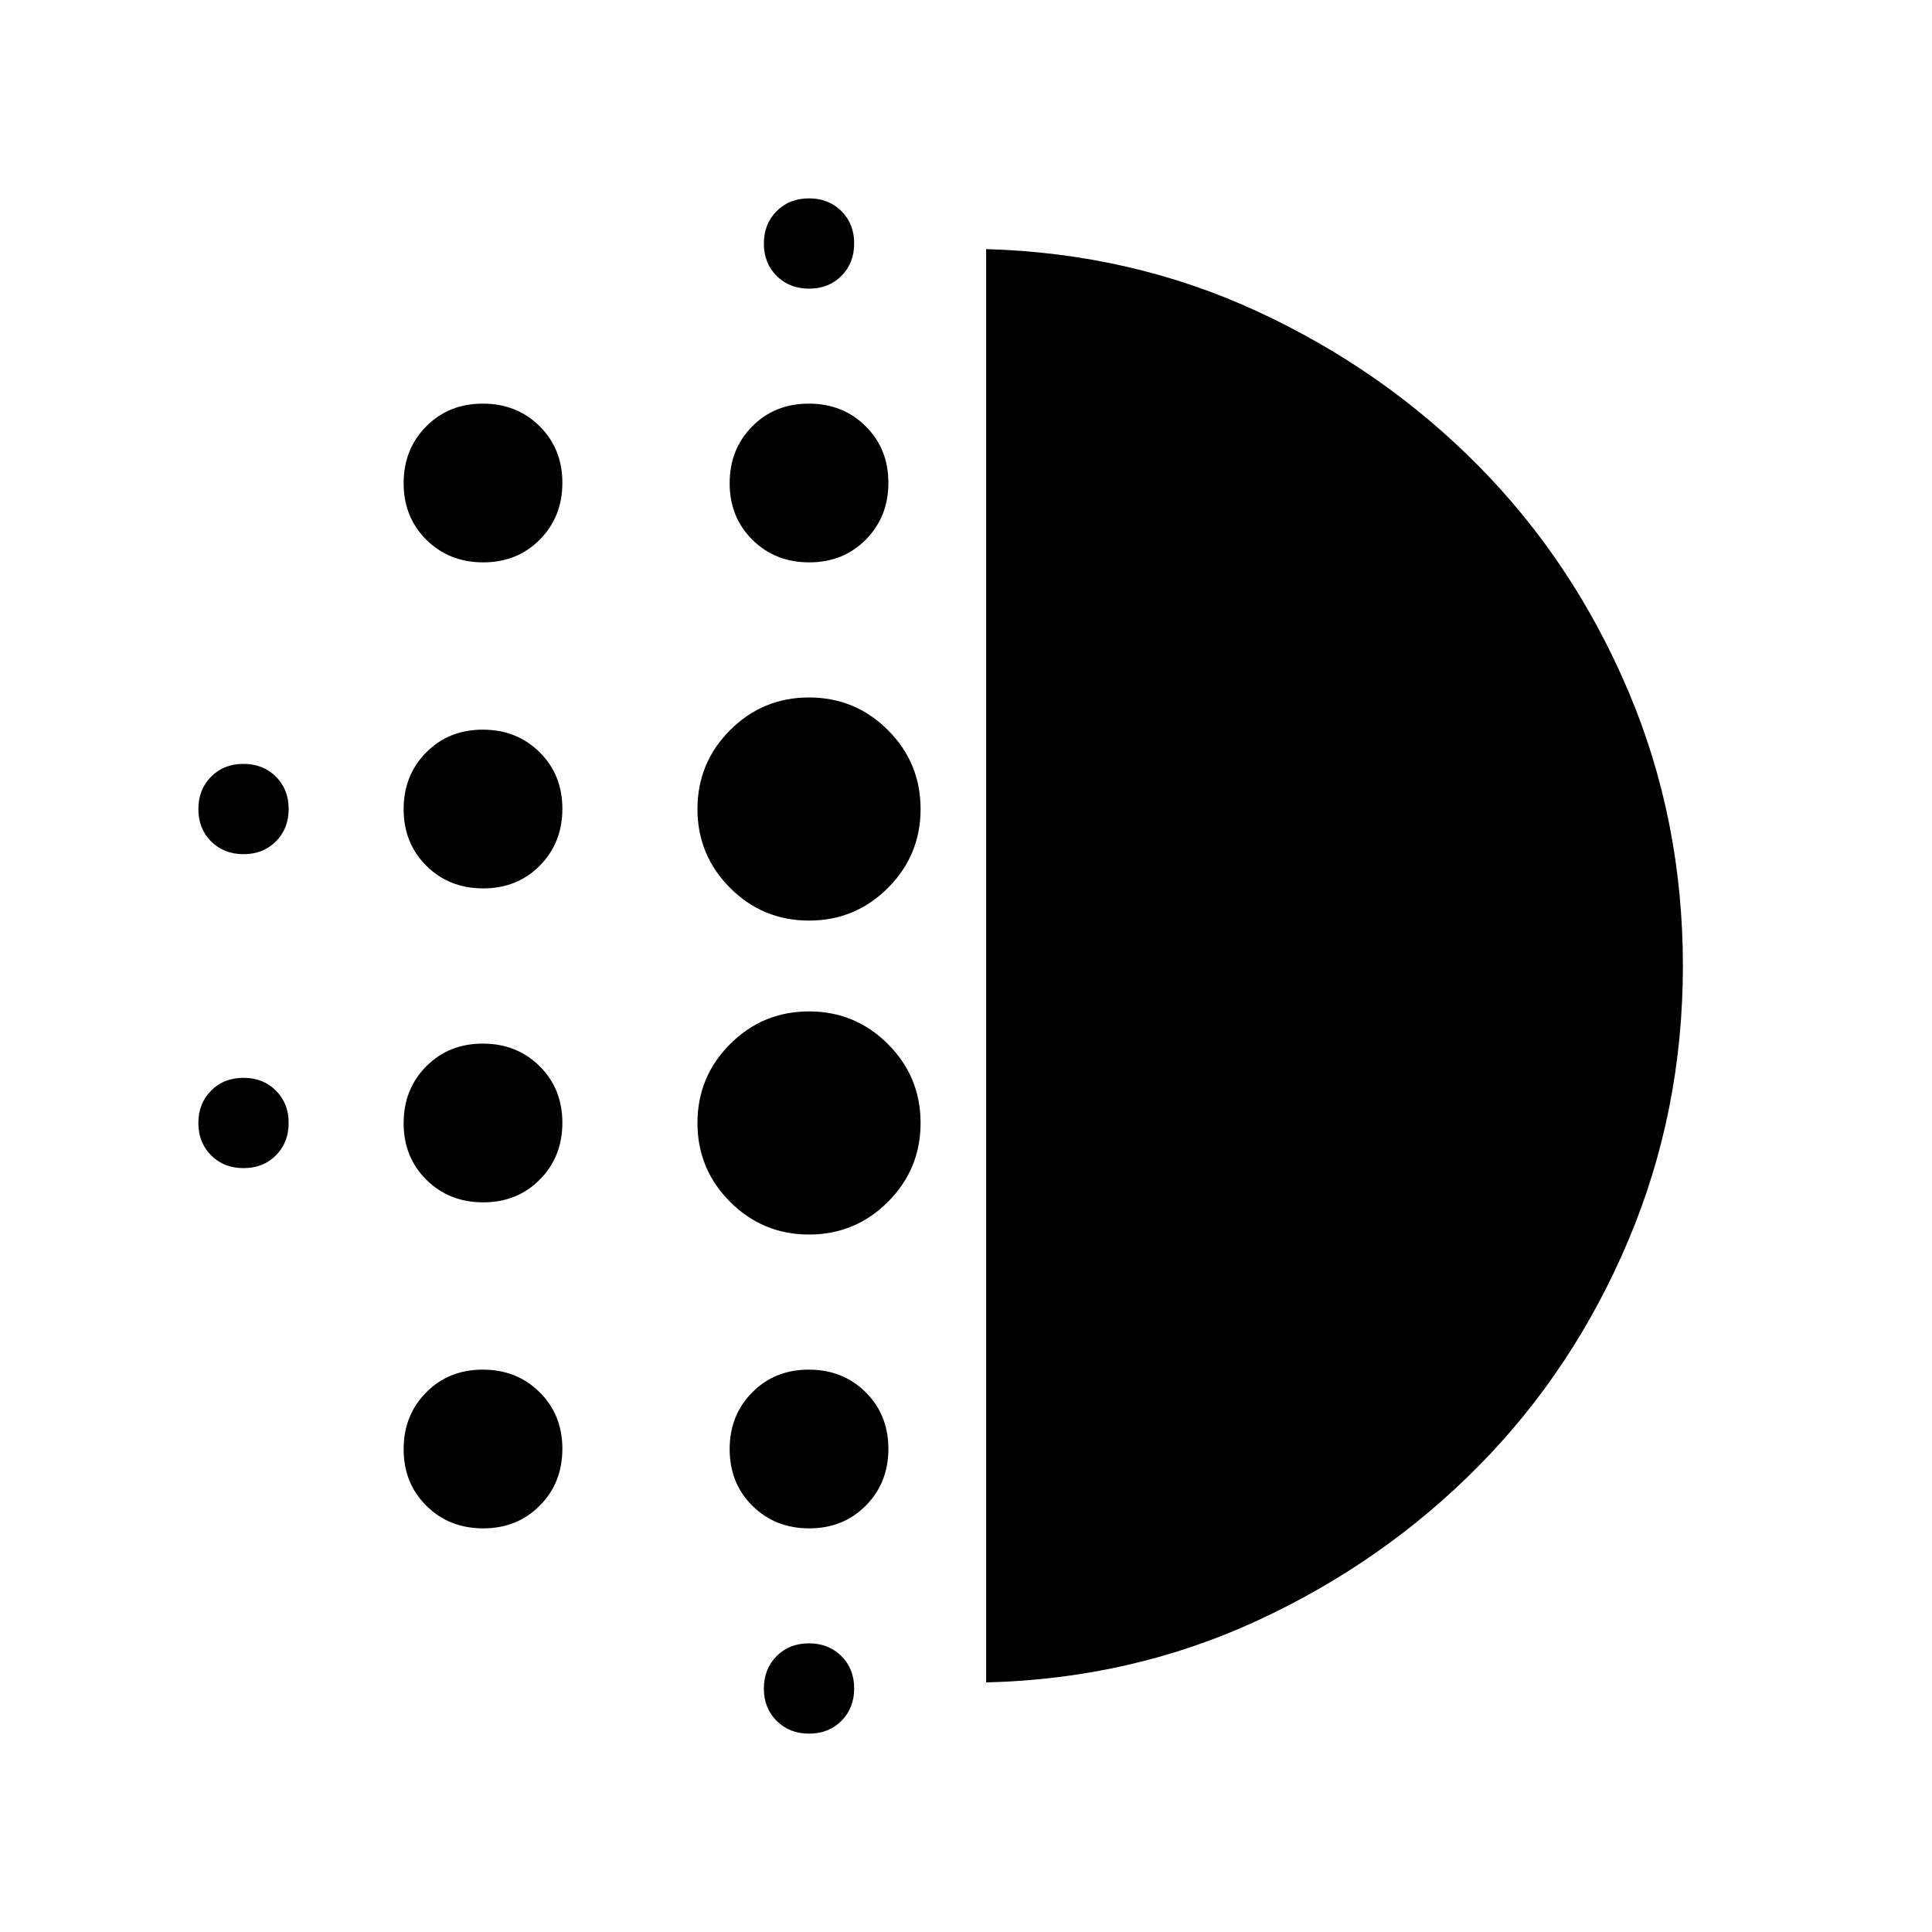<svg xmlns="http://www.w3.org/2000/svg" height="48" viewBox="0 -960 960 960" width="48"><path d="M240.105-362.565q-16.918 0-28.229-11.206-11.311-11.205-11.311-28.124 0-16.918 11.206-28.229 11.205-11.311 28.124-11.311 16.918 0 28.229 11.206 11.311 11.205 11.311 28.124 0 16.918-11.206 28.229-11.205 11.311-28.124 11.311Zm0 162q-16.918 0-28.229-11.206-11.311-11.205-11.311-28.124 0-16.918 11.206-28.229 11.205-11.311 28.124-11.311 16.918 0 28.229 11.206 11.311 11.205 11.311 28.124 0 16.918-11.206 28.229-11.205 11.311-28.124 11.311Zm0-318q-16.918 0-28.229-11.206-11.311-11.205-11.311-28.124 0-16.918 11.206-28.229 11.205-11.311 28.124-11.311 16.918 0 28.229 11.206 11.311 11.205 11.311 28.124 0 16.918-11.206 28.229-11.205 11.311-28.124 11.311Zm-119.071-17q-9.751 0-16.11-6.325-6.359-6.324-6.359-16.076 0-9.751 6.325-16.11 6.324-6.359 16.076-6.359 9.751 0 16.11 6.325 6.359 6.324 6.359 16.076 0 9.751-6.325 16.11-6.324 6.359-16.076 6.359Zm119.071-145q-16.918 0-28.229-11.206-11.311-11.205-11.311-28.124 0-16.918 11.206-28.229 11.205-11.311 28.124-11.311 16.918 0 28.229 11.206 11.311 11.205 11.311 28.124 0 16.918-11.206 28.229-11.205 11.311-28.124 11.311Zm-119.071 301q-9.751 0-16.11-6.325-6.359-6.324-6.359-16.076 0-9.751 6.325-16.11 6.324-6.359 16.076-6.359 9.751 0 16.11 6.325 6.359 6.324 6.359 16.076 0 9.751-6.325 16.11-6.324 6.359-16.076 6.359Zm281 281q-9.751 0-16.11-6.325-6.359-6.324-6.359-16.076 0-9.751 6.325-16.11 6.324-6.359 16.076-6.359 9.751 0 16.11 6.325 6.359 6.324 6.359 16.076 0 9.751-6.325 16.11-6.324 6.359-16.076 6.359Zm0-718q-9.751 0-16.11-6.325-6.359-6.324-6.359-16.076 0-9.751 6.325-16.11 6.324-6.359 16.076-6.359 9.751 0 16.11 6.325 6.359 6.324 6.359 16.076 0 9.751-6.325 16.11-6.324 6.359-16.076 6.359Zm.071 136q-16.918 0-28.229-11.206-11.311-11.205-11.311-28.124 0-16.918 11.206-28.229 11.205-11.311 28.124-11.311 16.918 0 28.229 11.206 11.311 11.205 11.311 28.124 0 16.918-11.206 28.229-11.205 11.311-28.124 11.311Zm-.105 334q-22.978 0-39.207-16.228-16.228-16.229-16.228-39.207t16.228-39.207q16.229-16.228 39.207-16.228t39.207 16.228q16.228 16.229 16.228 39.207t-16.228 39.207Q424.978-346.565 402-346.565Zm0-156q-22.978 0-39.207-16.228-16.228-16.229-16.228-39.207t16.228-39.207q16.229-16.228 39.207-16.228t39.207 16.228q16.228 16.229 16.228 39.207t-16.228 39.207Q424.978-502.565 402-502.565Zm.105 302q-16.918 0-28.229-11.206-11.311-11.205-11.311-28.124 0-16.918 11.206-28.229 11.205-11.311 28.124-11.311 16.918 0 28.229 11.206 11.311 11.205 11.311 28.124 0 16.918-11.206 28.229-11.205 11.311-28.124 11.311ZM490-124.022v-712.196q72.196 2 134.88 31 62.685 29 109.892 76.827 47.206 47.826 74.326 111.785 27.12 63.96 27.12 136.524 0 72.278-27.12 136.462-27.12 64.185-74.326 112.011-47.207 47.827-109.892 76.827-62.684 29-134.88 30.76Z"/></svg>
